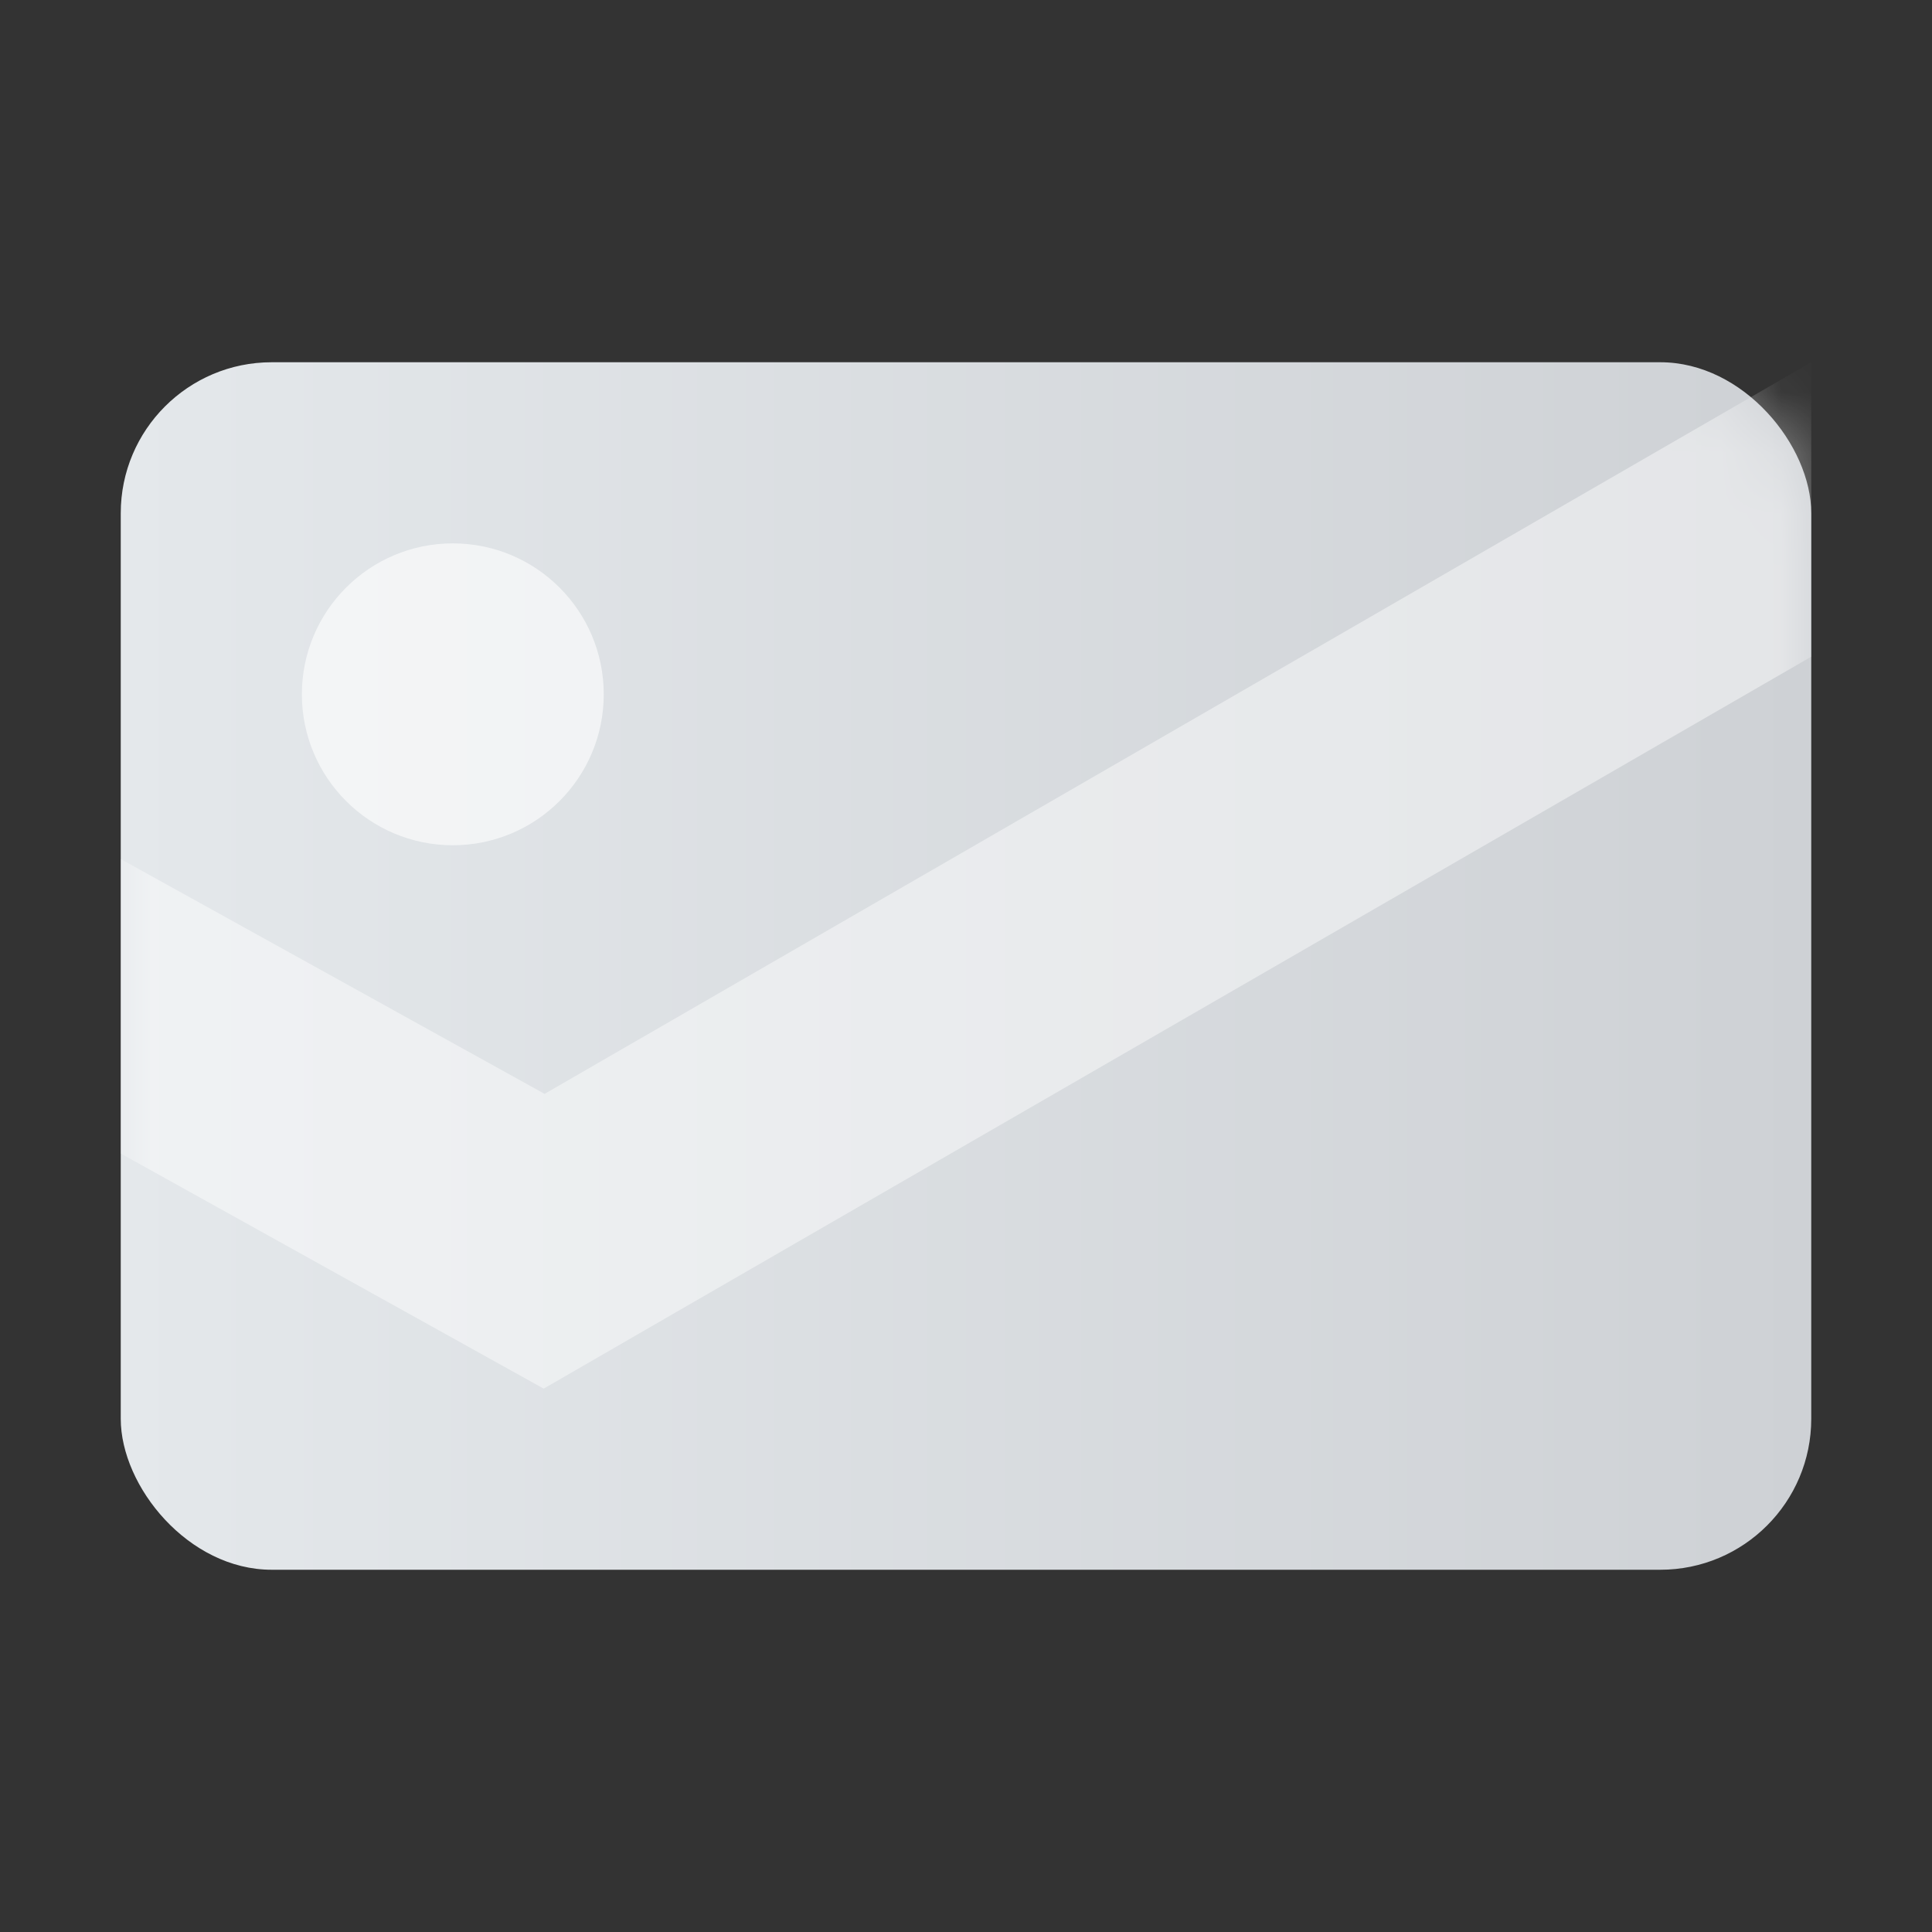 <svg width="32" height="32" viewBox="0 0 32 32" fill="none" xmlns="http://www.w3.org/2000/svg">
<rect x="0" y="0" width="32" height="32" fill="#333333" stroke="none"/>
<rect x="2" y="6" width="28" height="20" rx="2.5" fill="url(#paint0_linear_49350_5226)"/>
<mask id="mask0_49350_5226" style="mask-type:luminance" maskUnits="userSpaceOnUse" x="2" y="6" width="28" height="20">
<rect x="2" y="6" width="28" height="20" rx="2.5" fill="white"/>
</mask>
<g mask="url(#mask0_49350_5226)">
<circle cx="7.5" cy="11.5" r="2.5" fill="white" fill-opacity="0.6"/>
<path d="M2 14.229L9.02 18.118L30 6V10.877L9.005 23L2 19.106V14.229Z" fill="white" fill-opacity="0.438"/>
</g>
<defs>
<linearGradient id="paint0_linear_49350_5226" x1="30" y1="16.064" x2="2" y2="16.064" gradientUnits="userSpaceOnUse">
<stop stop-color="#CED1D5"/>
<stop offset="1" stop-color="#E4E8EB"/>
</linearGradient>
</defs>
</svg>

